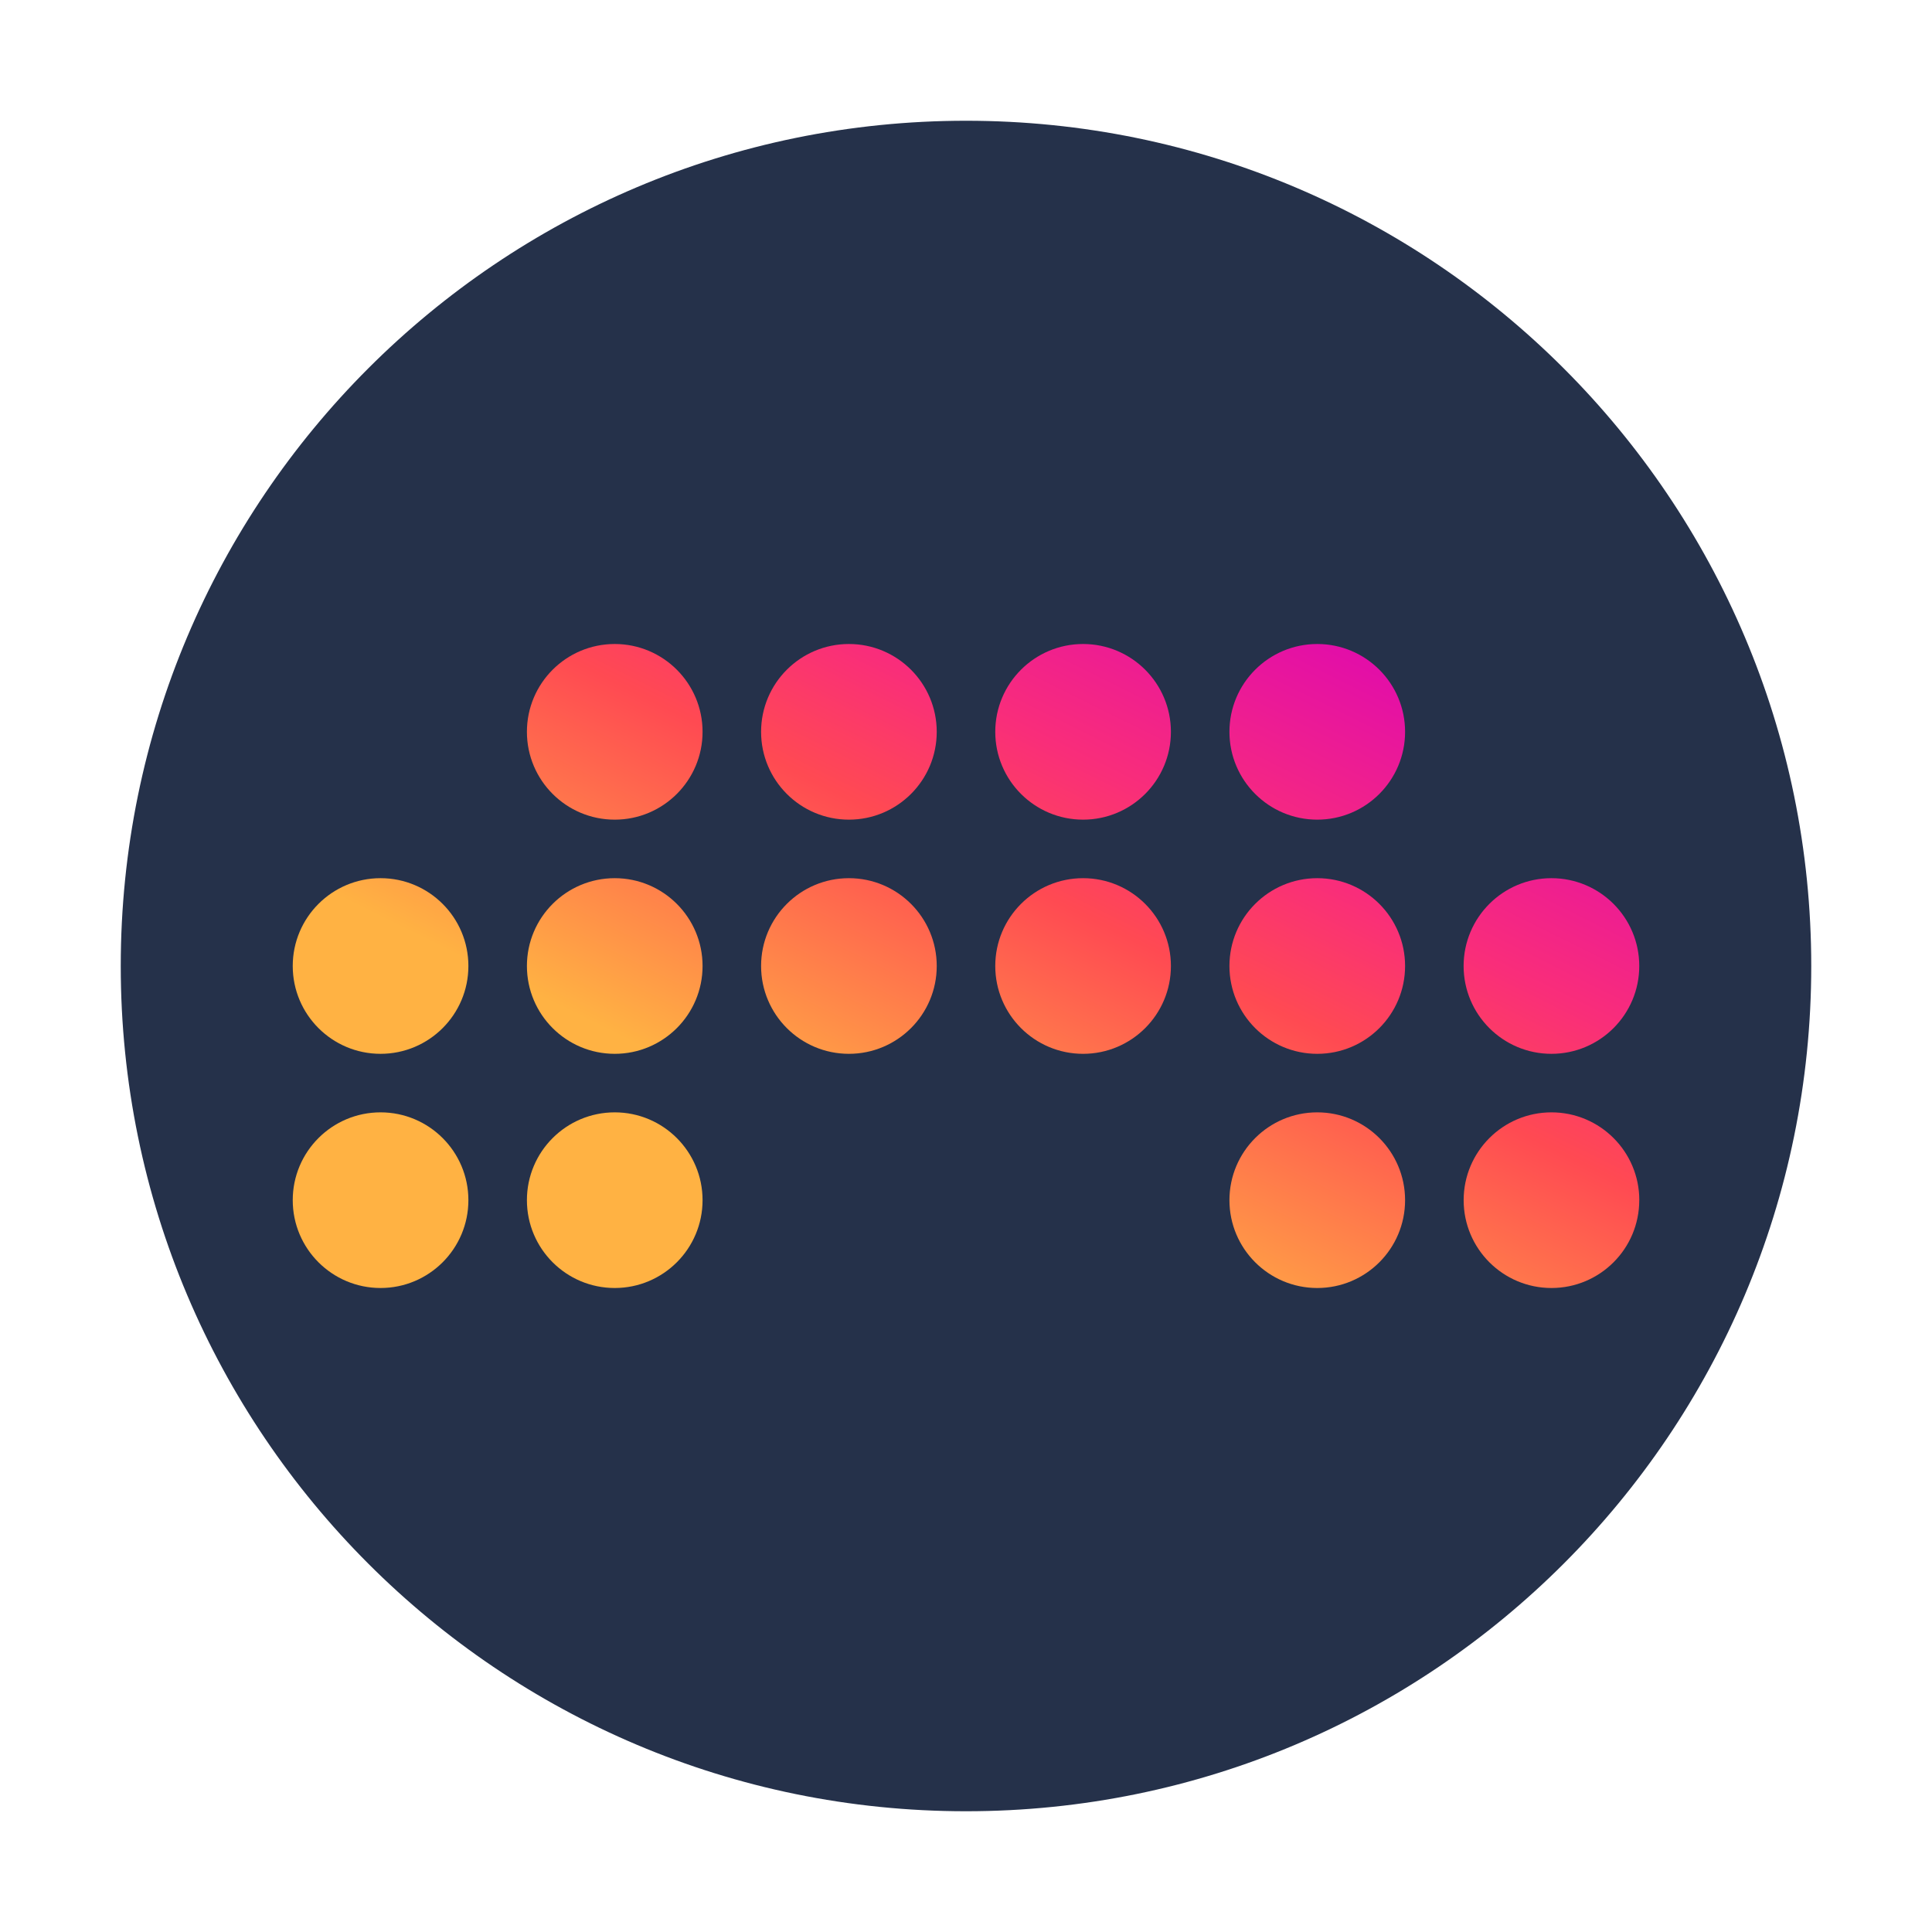 <?xml version="1.0" encoding="UTF-8" standalone="no"?>
<svg
   width="48"
   height="48"
   version="1.1"
   id="svg2"
   sodipodi:docname="bitwig-studio.svg"
   inkscape:version="1.3.2 (091e20ef0f, 2023-11-25)"
   xmlns:inkscape="http://www.inkscape.org/namespaces/inkscape"
   xmlns:sodipodi="http://sodipodi.sourceforge.net/DTD/sodipodi-0.dtd"
   xmlns="http://www.w3.org/2000/svg"
   xmlns:svg="http://www.w3.org/2000/svg">
  <defs
     id="defs2">
    <linearGradient
       id="paint0_linear_705_109"
       x1="116.745"
       y1="36.953"
       x2="87.253"
       y2="96.25"
       gradientUnits="userSpaceOnUse"
       gradientTransform="matrix(0.288,0,0,0.288,5.542,5.618)">
      <stop
         stop-color="#D800BD"
         id="stop1" />
      <stop
         offset="0.408"
         stop-color="#F92D7A"
         id="stop2" />
      <stop
         offset="0.59"
         stop-color="#FF4A52"
         id="stop3" />
      <stop
         offset="1"
         stop-color="#FFB243"
         id="stop4" />
    </linearGradient>
  </defs>
  <sodipodi:namedview
     id="namedview2"
     pagecolor="#ffffff"
     bordercolor="#999999"
     borderopacity="1"
     inkscape:showpageshadow="2"
     inkscape:pageopacity="0"
     inkscape:pagecheckerboard="0"
     inkscape:deskcolor="#d1d1d1"
     inkscape:zoom="5.9375"
     inkscape:cx="24.589474"
     inkscape:cy="31.494737"
     inkscape:window-width="1920"
     inkscape:window-height="992"
     inkscape:window-x="0"
     inkscape:window-y="0"
     inkscape:window-maximized="1"
     inkscape:current-layer="svg2" />
  <path
     d="M 24,3 C 35.598,3 45,12.402 45,24 45,35.598 35.598,45 24,45 12.402,45 3,35.598 3,24 3,12.402 12.402,3 24,3 Z"
     id="path1"
     style="stroke-width:0.778;fill:#25314a;fill-opacity:1" />
  <path
     fill-rule="evenodd"
     clip-rule="evenodd"
     d="m 17.455,18.182 c 0,1.205 -0.977,2.182 -2.182,2.182 -1.205,0 -2.182,-0.977 -2.182,-2.182 0,-1.205 0.977,-2.182 2.182,-2.182 1.205,0 2.182,0.977 2.182,2.182 z m 5.818,0 c 0,1.205 -0.977,2.182 -2.182,2.182 -1.205,0 -2.182,-0.977 -2.182,-2.182 0,-1.205 0.977,-2.182 2.182,-2.182 1.205,0 2.182,0.977 2.182,2.182 z m 3.636,2.182 c 1.205,0 2.182,-0.977 2.182,-2.182 C 29.091,16.977 28.114,16 26.909,16 c -1.205,0 -2.182,0.977 -2.182,2.182 0,1.205 0.977,2.182 2.182,2.182 z m 8,-2.182 c 0,1.205 -0.977,2.182 -2.182,2.182 -1.205,0 -2.182,-0.977 -2.182,-2.182 0,-1.205 0.977,-2.182 2.182,-2.182 1.205,0 2.182,0.977 2.182,2.182 z M 9.455,26.182 c 1.205,0 2.182,-0.977 2.182,-2.182 0,-1.205 -0.977,-2.182 -2.182,-2.182 -1.205,0 -2.182,0.977 -2.182,2.182 0,1.205 0.977,2.182 2.182,2.182 z m 8,-2.182 c 0,1.205 -0.977,2.182 -2.182,2.182 -1.205,0 -2.182,-0.977 -2.182,-2.182 0,-1.205 0.977,-2.182 2.182,-2.182 1.205,0 2.182,0.977 2.182,2.182 z m 3.636,2.182 c 1.205,0 2.182,-0.977 2.182,-2.182 0,-1.205 -0.977,-2.182 -2.182,-2.182 -1.205,0 -2.182,0.977 -2.182,2.182 0,1.205 0.977,2.182 2.182,2.182 z M 29.091,24 c 0,1.205 -0.977,2.182 -2.182,2.182 -1.205,0 -2.182,-0.977 -2.182,-2.182 0,-1.205 0.977,-2.182 2.182,-2.182 1.205,0 2.182,0.977 2.182,2.182 z m 3.636,2.182 c 1.205,0 2.182,-0.977 2.182,-2.182 0,-1.205 -0.977,-2.182 -2.182,-2.182 -1.205,0 -2.182,0.977 -2.182,2.182 0,1.205 0.977,2.182 2.182,2.182 z M 40.727,24 c 0,1.205 -0.977,2.182 -2.182,2.182 -1.205,0 -2.182,-0.977 -2.182,-2.182 0,-1.205 0.977,-2.182 2.182,-2.182 1.205,0 2.182,0.977 2.182,2.182 z M 9.455,32 c 1.205,0 2.182,-0.977 2.182,-2.182 0,-1.205 -0.977,-2.182 -2.182,-2.182 -1.205,0 -2.182,0.977 -2.182,2.182 C 7.273,31.023 8.25,32 9.455,32 Z m 8,-2.182 C 17.455,31.023 16.478,32 15.273,32 c -1.205,0 -2.182,-0.977 -2.182,-2.182 0,-1.205 0.977,-2.182 2.182,-2.182 1.205,0 2.182,0.977 2.182,2.182 z M 32.727,32 c 1.205,0 2.182,-0.977 2.182,-2.182 0,-1.205 -0.977,-2.182 -2.182,-2.182 -1.205,0 -2.182,0.977 -2.182,2.182 C 30.545,31.023 31.522,32 32.727,32 Z M 40.727,29.818 C 40.727,31.023 39.751,32 38.546,32 c -1.205,0 -2.182,-0.977 -2.182,-2.182 0,-1.205 0.977,-2.182 2.182,-2.182 1.205,0 2.182,0.977 2.182,2.182 z"
     fill="url(#paint0_linear_705_109)"
     id="path1-3"
     style="fill:url(#paint0_linear_705_109);stroke-width:0.288" />
</svg>
